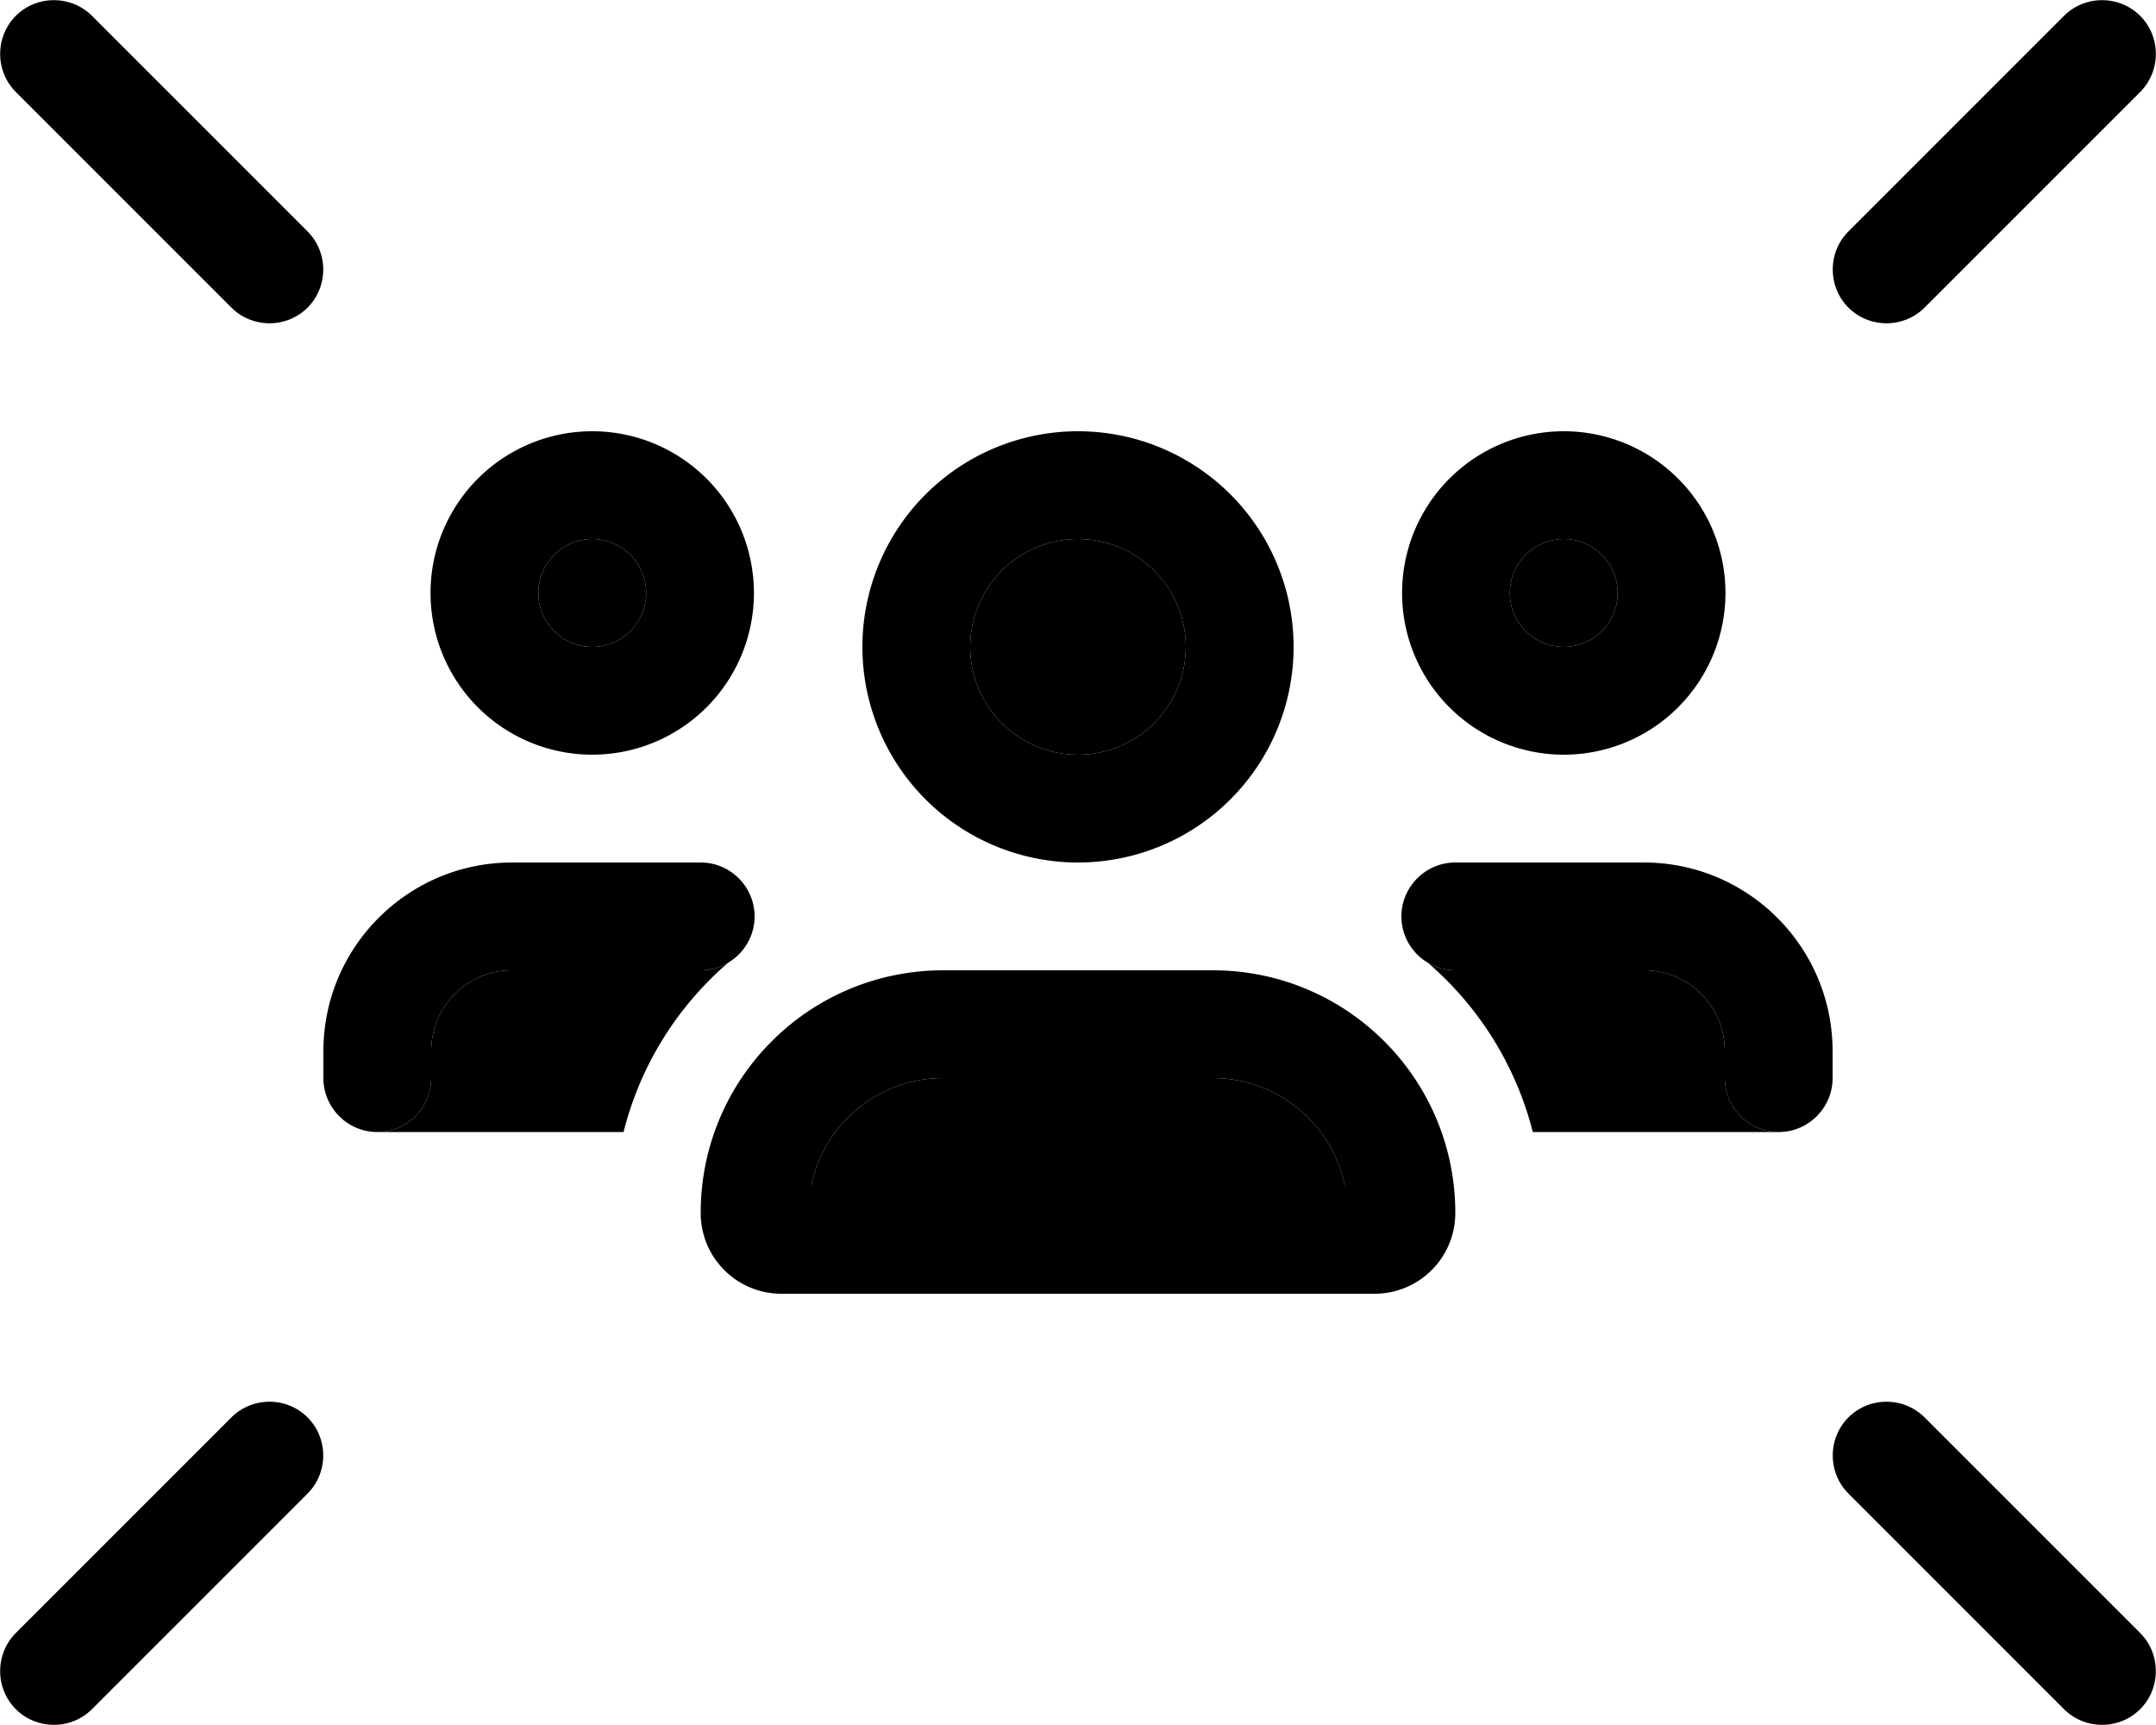 <svg xmlns="http://www.w3.org/2000/svg" viewBox="0 0 640 512"><path class="pr-icon-duotone-secondary" d="M112 336c8.8 0 16-7.2 16-16l0-8c0-13.3 10.7-24 24-24l56 0c3 0 5.8-.8 8.2-2.3c-15.1 13-26.1 30.4-31.1 50.3l-73 0zm79.8-160a16 16 0 1 1 -32 0 16 16 0 1 1 32 0zm49 176c3.7-18.3 19.8-32 39.2-32l80 0c19.4 0 35.5 13.7 39.2 32l-158.4 0zM352 192a32 32 0 1 1 -64 0 32 32 0 1 1 64 0zm71.9 93.8c2.4 1.4 5.2 2.2 8.1 2.2l56 0c13.3 0 24 10.7 24 24l0 8c0 8.8 7.2 16 16 16l-73 0c-5-19.8-16.1-37.3-31.1-50.2zM480.2 176a16 16 0 1 1 -32 0 16 16 0 1 1 32 0z"/><path class="pr-icon-duotone-primary" d="M4.7 4.7c-6.2 6.2-6.2 16.4 0 22.6l64 64c6.2 6.2 16.4 6.2 22.6 0s6.2-16.4 0-22.6l-64-64c-6.2-6.2-16.4-6.2-22.6 0zm630.6 0c-6.2-6.2-16.4-6.2-22.6 0l-64 64c-6.2 6.2-6.2 16.4 0 22.6s16.4 6.2 22.6 0l64-64c6.2-6.2 6.2-16.4 0-22.6zM27.3 507.3l64-64c6.2-6.2 6.2-16.4 0-22.6s-16.4-6.2-22.6 0l-64 64c-6.2 6.2-6.2 16.4 0 22.6s16.4 6.2 22.6 0zm608 0c6.2-6.2 6.2-16.4 0-22.6l-64-64c-6.2-6.2-16.4-6.2-22.6 0s-6.2 16.4 0 22.6l64 64c6.2 6.2 16.4 6.2 22.6 0zM288 192a32 32 0 1 1 64 0 32 32 0 1 1 -64 0zm96 0a64 64 0 1 0 -128 0 64 64 0 1 0 128 0zM360 320c19.4 0 35.5 13.7 39.2 32l-158.4 0c3.7-18.3 19.8-32 39.2-32l80 0zm-80-32c-39.8 0-72 32.2-72 72c0 13.3 10.7 24 24 24l176 0c13.3 0 24-10.7 24-24c0-39.8-32.2-72-72-72l-40 0-40 0zM159.8 176a16 16 0 1 1 32 0 16 16 0 1 1 -32 0zm64 0a48 48 0 1 0 -96 0 48 48 0 1 0 96 0zM128 312c0-13.3 10.7-24 24-24l56 0c8.8 0 16-7.2 16-16s-7.2-16-16-16l-56 0c-30.9 0-56 25.1-56 56l0 8c0 8.8 7.2 16 16 16s16-7.2 16-16l0-8zM464.2 160a16 16 0 1 1 0 32 16 16 0 1 1 0-32zm0 64a48 48 0 1 0 0-96 48 48 0 1 0 0 96zM488 288c13.3 0 24 10.7 24 24l0 8c0 8.8 7.2 16 16 16s16-7.2 16-16l0-8c0-30.9-25.1-56-56-56l-56 0c-8.8 0-16 7.2-16 16s7.2 16 16 16l56 0z"/></svg>